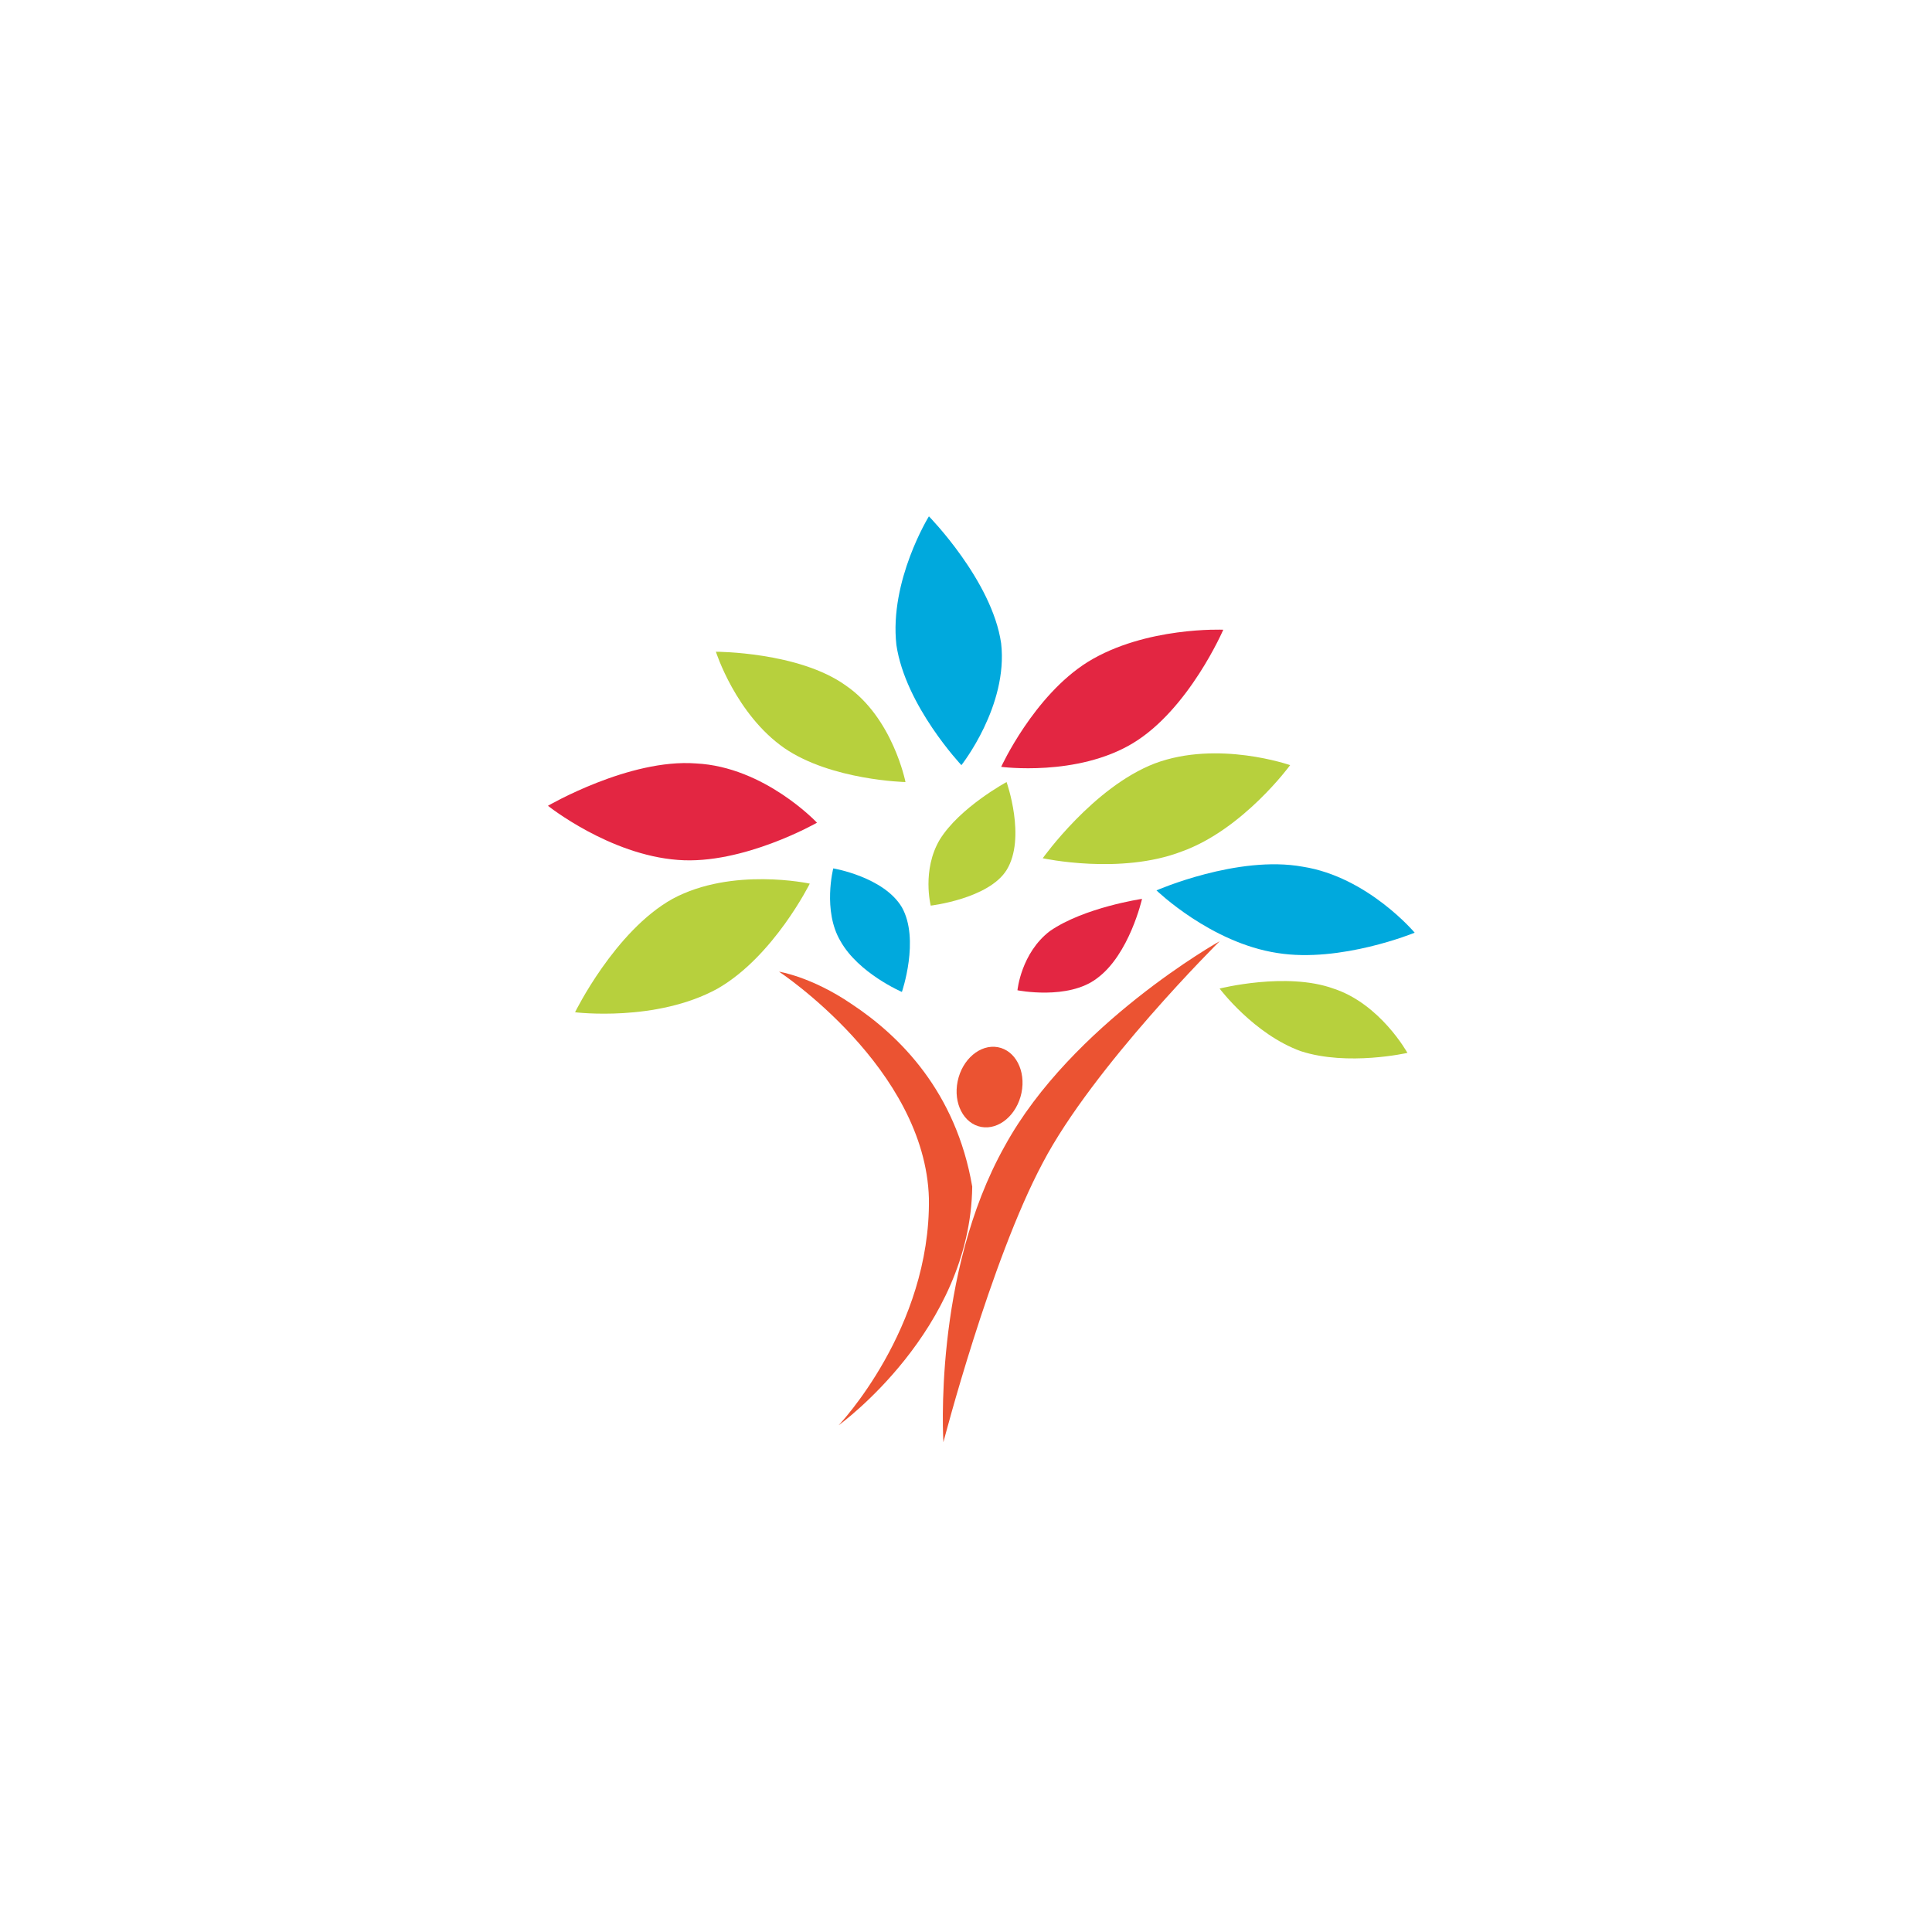 <svg width="71" height="71" viewBox="0 0 71 71" fill="none" xmlns="http://www.w3.org/2000/svg">
<g filter="url(#filter0_d_1996_15906)">
<circle cx="35.5" cy="35.5" r="27.5" fill="white"/>
</g>
<path fill-rule="evenodd" clip-rule="evenodd" d="M44.823 34.588C44.823 34.588 39.381 37.636 36.926 42.114C34.272 46.842 34.67 53 34.67 53C34.67 53 36.395 46.344 38.319 42.736C40.177 39.191 44.823 34.588 44.823 34.588Z" fill="#EB5332"/>
<path fill-rule="evenodd" clip-rule="evenodd" d="M28.629 35.708C28.629 35.708 29.823 35.894 31.283 36.889C33.075 38.071 35.132 40.124 35.729 43.607C35.663 48.895 30.819 52.378 30.819 52.378C30.819 52.378 34.203 48.832 34.137 44.043C34.004 39.253 28.629 35.708 28.629 35.708Z" fill="#EB5332"/>
<path d="M37.539 40.162C37.706 39.352 37.316 38.601 36.669 38.483C36.021 38.366 35.36 38.927 35.193 39.736C35.026 40.546 35.416 41.297 36.063 41.415C36.711 41.532 37.372 40.971 37.539 40.162Z" fill="#EB5332"/>
<path fill-rule="evenodd" clip-rule="evenodd" d="M44.82 36.329C44.82 36.329 47.276 35.707 49.001 36.329C50.726 36.889 51.722 38.693 51.722 38.693C51.722 38.693 49.532 39.191 47.806 38.631C46.081 38.009 44.82 36.329 44.82 36.329Z" fill="#B7D03D"/>
<path fill-rule="evenodd" clip-rule="evenodd" d="M42.5 32.721C42.5 32.721 45.486 31.415 47.875 31.851C50.264 32.224 51.989 34.276 51.989 34.276C51.989 34.276 49.269 35.396 46.946 35.023C44.491 34.65 42.5 32.721 42.5 32.721Z" fill="#00A9DD"/>
<path fill-rule="evenodd" clip-rule="evenodd" d="M38.32 31.54C38.32 31.54 40.178 28.927 42.435 28.057C44.757 27.186 47.412 28.119 47.412 28.119C47.412 28.119 45.686 30.483 43.43 31.291C41.174 32.162 38.32 31.54 38.32 31.54Z" fill="#B7D03D"/>
<path fill-rule="evenodd" clip-rule="evenodd" d="M44.955 23.142C44.955 23.142 43.694 26.066 41.637 27.31C39.58 28.554 36.793 28.181 36.793 28.181C36.793 28.181 37.987 25.568 39.978 24.324C42.102 23.018 44.955 23.142 44.955 23.142Z" fill="#E32642"/>
<path fill-rule="evenodd" clip-rule="evenodd" d="M34.137 18.975C34.137 18.975 36.459 21.338 36.791 23.64C37.057 25.941 35.331 28.119 35.331 28.119C35.331 28.119 33.274 25.941 32.942 23.702C32.677 21.338 34.137 18.975 34.137 18.975Z" fill="#00A9DD"/>
<path fill-rule="evenodd" clip-rule="evenodd" d="M26.309 23.951C26.309 23.951 29.361 23.951 31.087 25.195C32.812 26.377 33.276 28.74 33.276 28.74C33.276 28.74 30.556 28.678 28.83 27.496C27.038 26.252 26.309 23.951 26.309 23.951Z" fill="#B7D03D"/>
<path fill-rule="evenodd" clip-rule="evenodd" d="M20.137 29.612C20.137 29.612 23.123 27.87 25.578 28.056C28.1 28.181 30.024 30.234 30.024 30.234C30.024 30.234 27.303 31.789 24.915 31.602C22.393 31.415 20.137 29.612 20.137 29.612Z" fill="#E32642"/>
<path fill-rule="evenodd" clip-rule="evenodd" d="M21.133 37.2C21.133 37.2 22.593 34.214 24.716 33.032C26.906 31.851 29.759 32.473 29.759 32.473C29.759 32.473 28.432 35.147 26.375 36.329C24.119 37.573 21.133 37.2 21.133 37.2Z" fill="#B7D03D"/>
<path fill-rule="evenodd" clip-rule="evenodd" d="M30.622 31.913C30.622 31.913 30.224 33.468 30.888 34.587C31.551 35.769 33.144 36.453 33.144 36.453C33.144 36.453 33.808 34.525 33.144 33.343C32.48 32.224 30.622 31.913 30.622 31.913Z" fill="#00A9DD"/>
<path fill-rule="evenodd" clip-rule="evenodd" d="M34.204 33.281C34.204 33.281 33.872 31.975 34.536 30.855C35.266 29.673 36.991 28.74 36.991 28.74C36.991 28.74 37.721 30.793 36.991 31.975C36.328 33.032 34.204 33.281 34.204 33.281Z" fill="#B7D03D"/>
<path fill-rule="evenodd" clip-rule="evenodd" d="M37.391 36.392C37.391 36.392 37.523 35.023 38.585 34.215C39.846 33.344 41.969 33.033 41.969 33.033C41.969 33.033 41.505 35.085 40.31 35.956C39.249 36.765 37.391 36.392 37.391 36.392Z" fill="#E32642"/>
<defs>
<filter id="filter0_d_1996_15906" x="0" y="0" width="71" height="71" filterUnits="userSpaceOnUse" color-interpolation-filters="sRGB">
<feFlood flood-opacity="0" result="BackgroundImageFix"/>
<feColorMatrix in="SourceAlpha" type="matrix" values="0 0 0 0 0 0 0 0 0 0 0 0 0 0 0 0 0 0 127 0" result="hardAlpha"/>
<feOffset/>
<feGaussianBlur stdDeviation="4"/>
<feComposite in2="hardAlpha" operator="out"/>
<feColorMatrix type="matrix" values="0 0 0 0 0 0 0 0 0 0 0 0 0 0 0 0 0 0 0.2 0"/>
<feBlend mode="normal" in2="BackgroundImageFix" result="effect1_dropShadow_1996_15906"/>
<feBlend mode="normal" in="SourceGraphic" in2="effect1_dropShadow_1996_15906" result="shape"/>
</filter>
</defs>
</svg>
